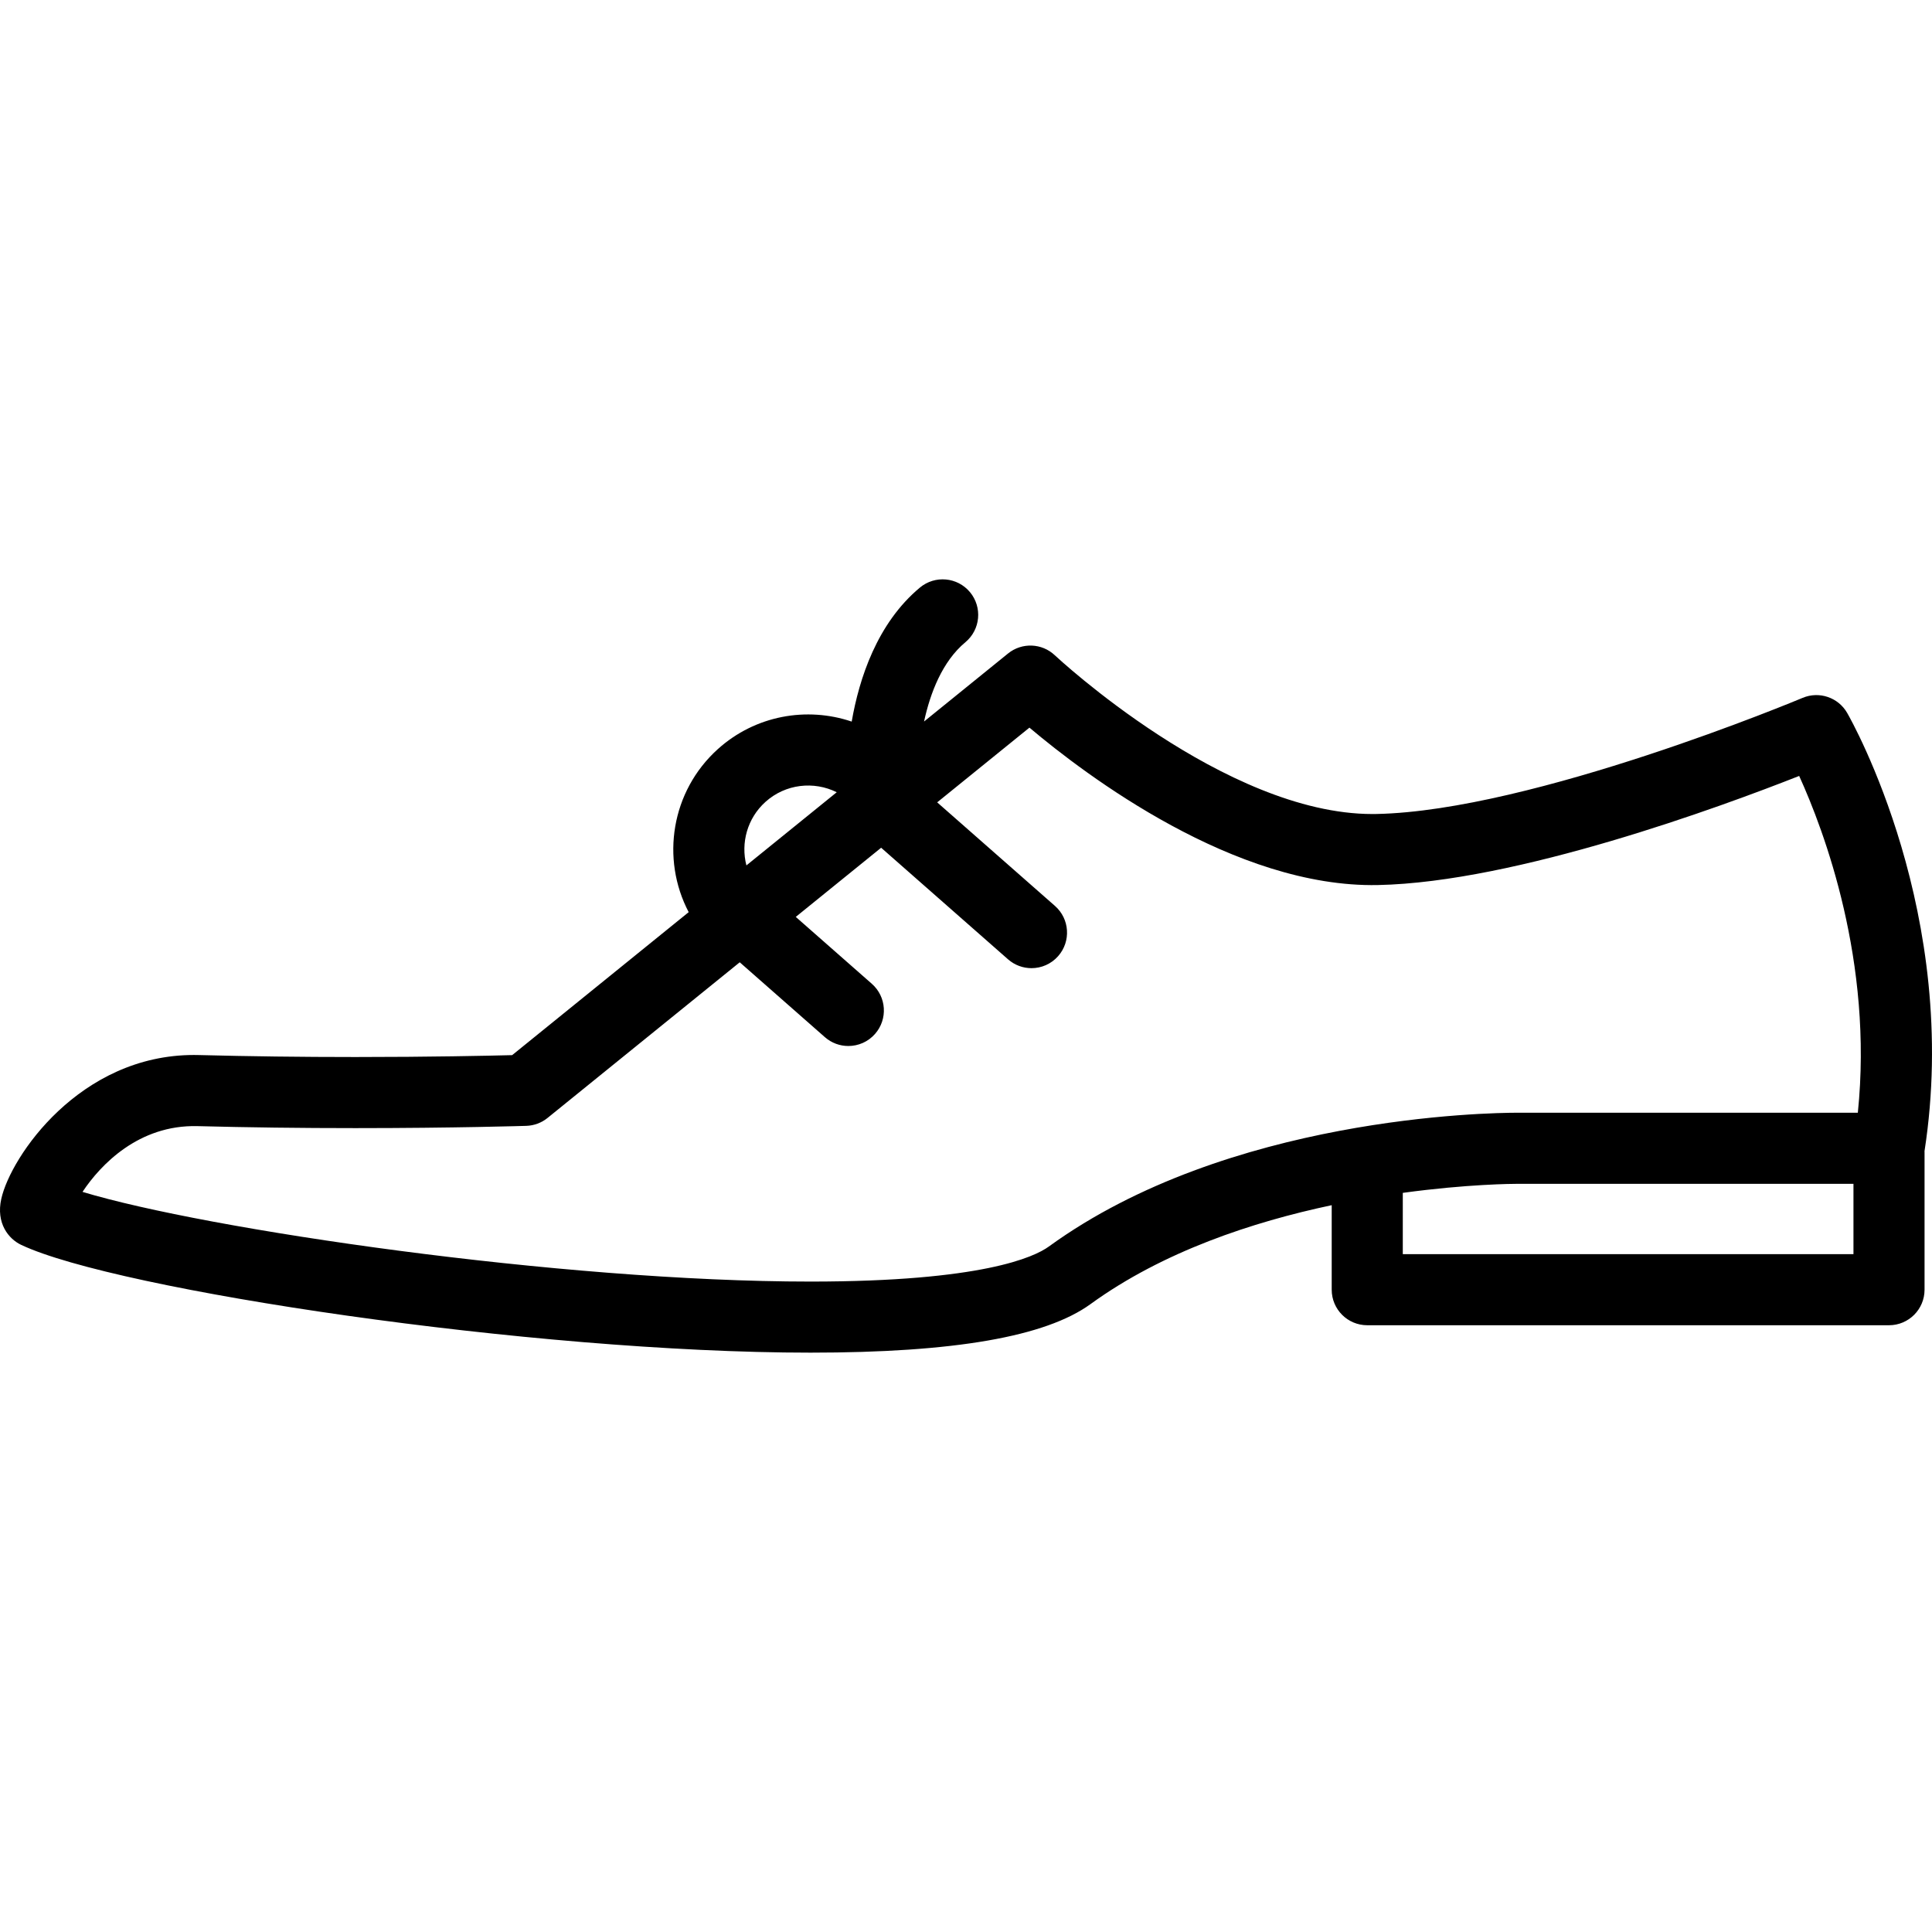 <?xml version="1.0"?>
<svg xmlns="http://www.w3.org/2000/svg" xmlns:xlink="http://www.w3.org/1999/xlink" version="1.1" id="Capa_1" x="0px" y="0px" viewBox="0 0 407.672 407.672" style="enable-background:new 0 0 407.672 407.672;" xml:space="preserve" width="512px" height="512px"><g><g>
	<g>
		<path d="M389.774,150.438c-1.885-3.283-5.924-4.648-9.416-3.176c-0.566,0.238-56.928,23.838-89.914,24.498    c-0.283,0.006-0.563,0.008-0.848,0.008c-31.133,0-66.664-33.166-67.016-33.498c-2.73-2.58-6.951-2.742-9.873-0.377l-17.721,14.354    c1.297-5.965,3.82-12.65,8.727-16.738c3.182-2.652,3.611-7.381,0.961-10.563c-2.652-3.182-7.381-3.611-10.564-0.961    c-9.043,7.537-12.822,19.229-14.393,28.279c-9.451-3.197-20.326-1.336-28.252,5.811c-9.855,8.889-12.047,23.152-6.146,34.398    l-37.25,30.172c-5.057,0.129-17.346,0.398-33.07,0.398c-11.402,0-22.494-0.141-32.971-0.414c-0.369-0.01-0.732-0.016-1.096-0.016    c-24.113,0-38.656,21.412-40.656,30.34c-1.16,5.172,1.543,8.479,4.209,9.736c20.133,9.508,107.799,22.734,166.527,22.734    c30.275,0,49.607-3.354,59.103-10.248c15.307-11.113,34.291-17.357,50.889-20.869v17.834c0,4.143,3.357,7.5,7.5,7.5h110.096    c4.143,0,7.5-3.357,7.5-7.5V243.11c0-0.064-0.008-0.127-0.01-0.189C413.819,193.052,390.765,152.161,389.774,150.438z     M296.005,251.706c13.547-1.855,23.293-1.908,24.228-1.908l70.867,0.002v14.842h-95.096V251.706z M161.513,169.214    c4.229-3.816,10.23-4.439,15.047-2.043l-19.061,15.439C156.288,177.901,157.657,172.69,161.513,169.214z M221.304,263.038    c-3.059,2.221-14.08,7.387-50.291,7.387c-52.645,0-127.545-11.031-153.602-18.926c3.785-5.701,11.836-14.174,24.225-13.875    c10.605,0.277,21.832,0.42,33.363,0.42c20.928,0,35.908-0.473,36.057-0.477c1.635-0.053,3.209-0.639,4.48-1.668l40.555-32.846    l17.965,15.797c1.424,1.252,3.191,1.867,4.949,1.867c2.082,0,4.152-0.861,5.635-2.547c2.736-3.111,2.432-7.85-0.68-10.584    l-16.045-14.109l18.016-14.594l26.773,23.543c1.424,1.252,3.191,1.867,4.949,1.867c2.082,0,4.152-0.861,5.635-2.547    c2.736-3.111,2.432-7.85-0.678-10.584l-24.855-21.855l19.467-15.768c11.932,10.074,43.344,33.83,73.523,33.217    c29.195-0.584,72.5-16.553,88.9-23.023c5.279,11.605,15.662,39.215,12.377,71.066h-71.49l-0.299-0.002    C314.089,234.798,259.106,235.591,221.304,263.038z" data-original="#000000" class="active-path" fill="#000000"/>
	</g>
</g></g> </svg>
